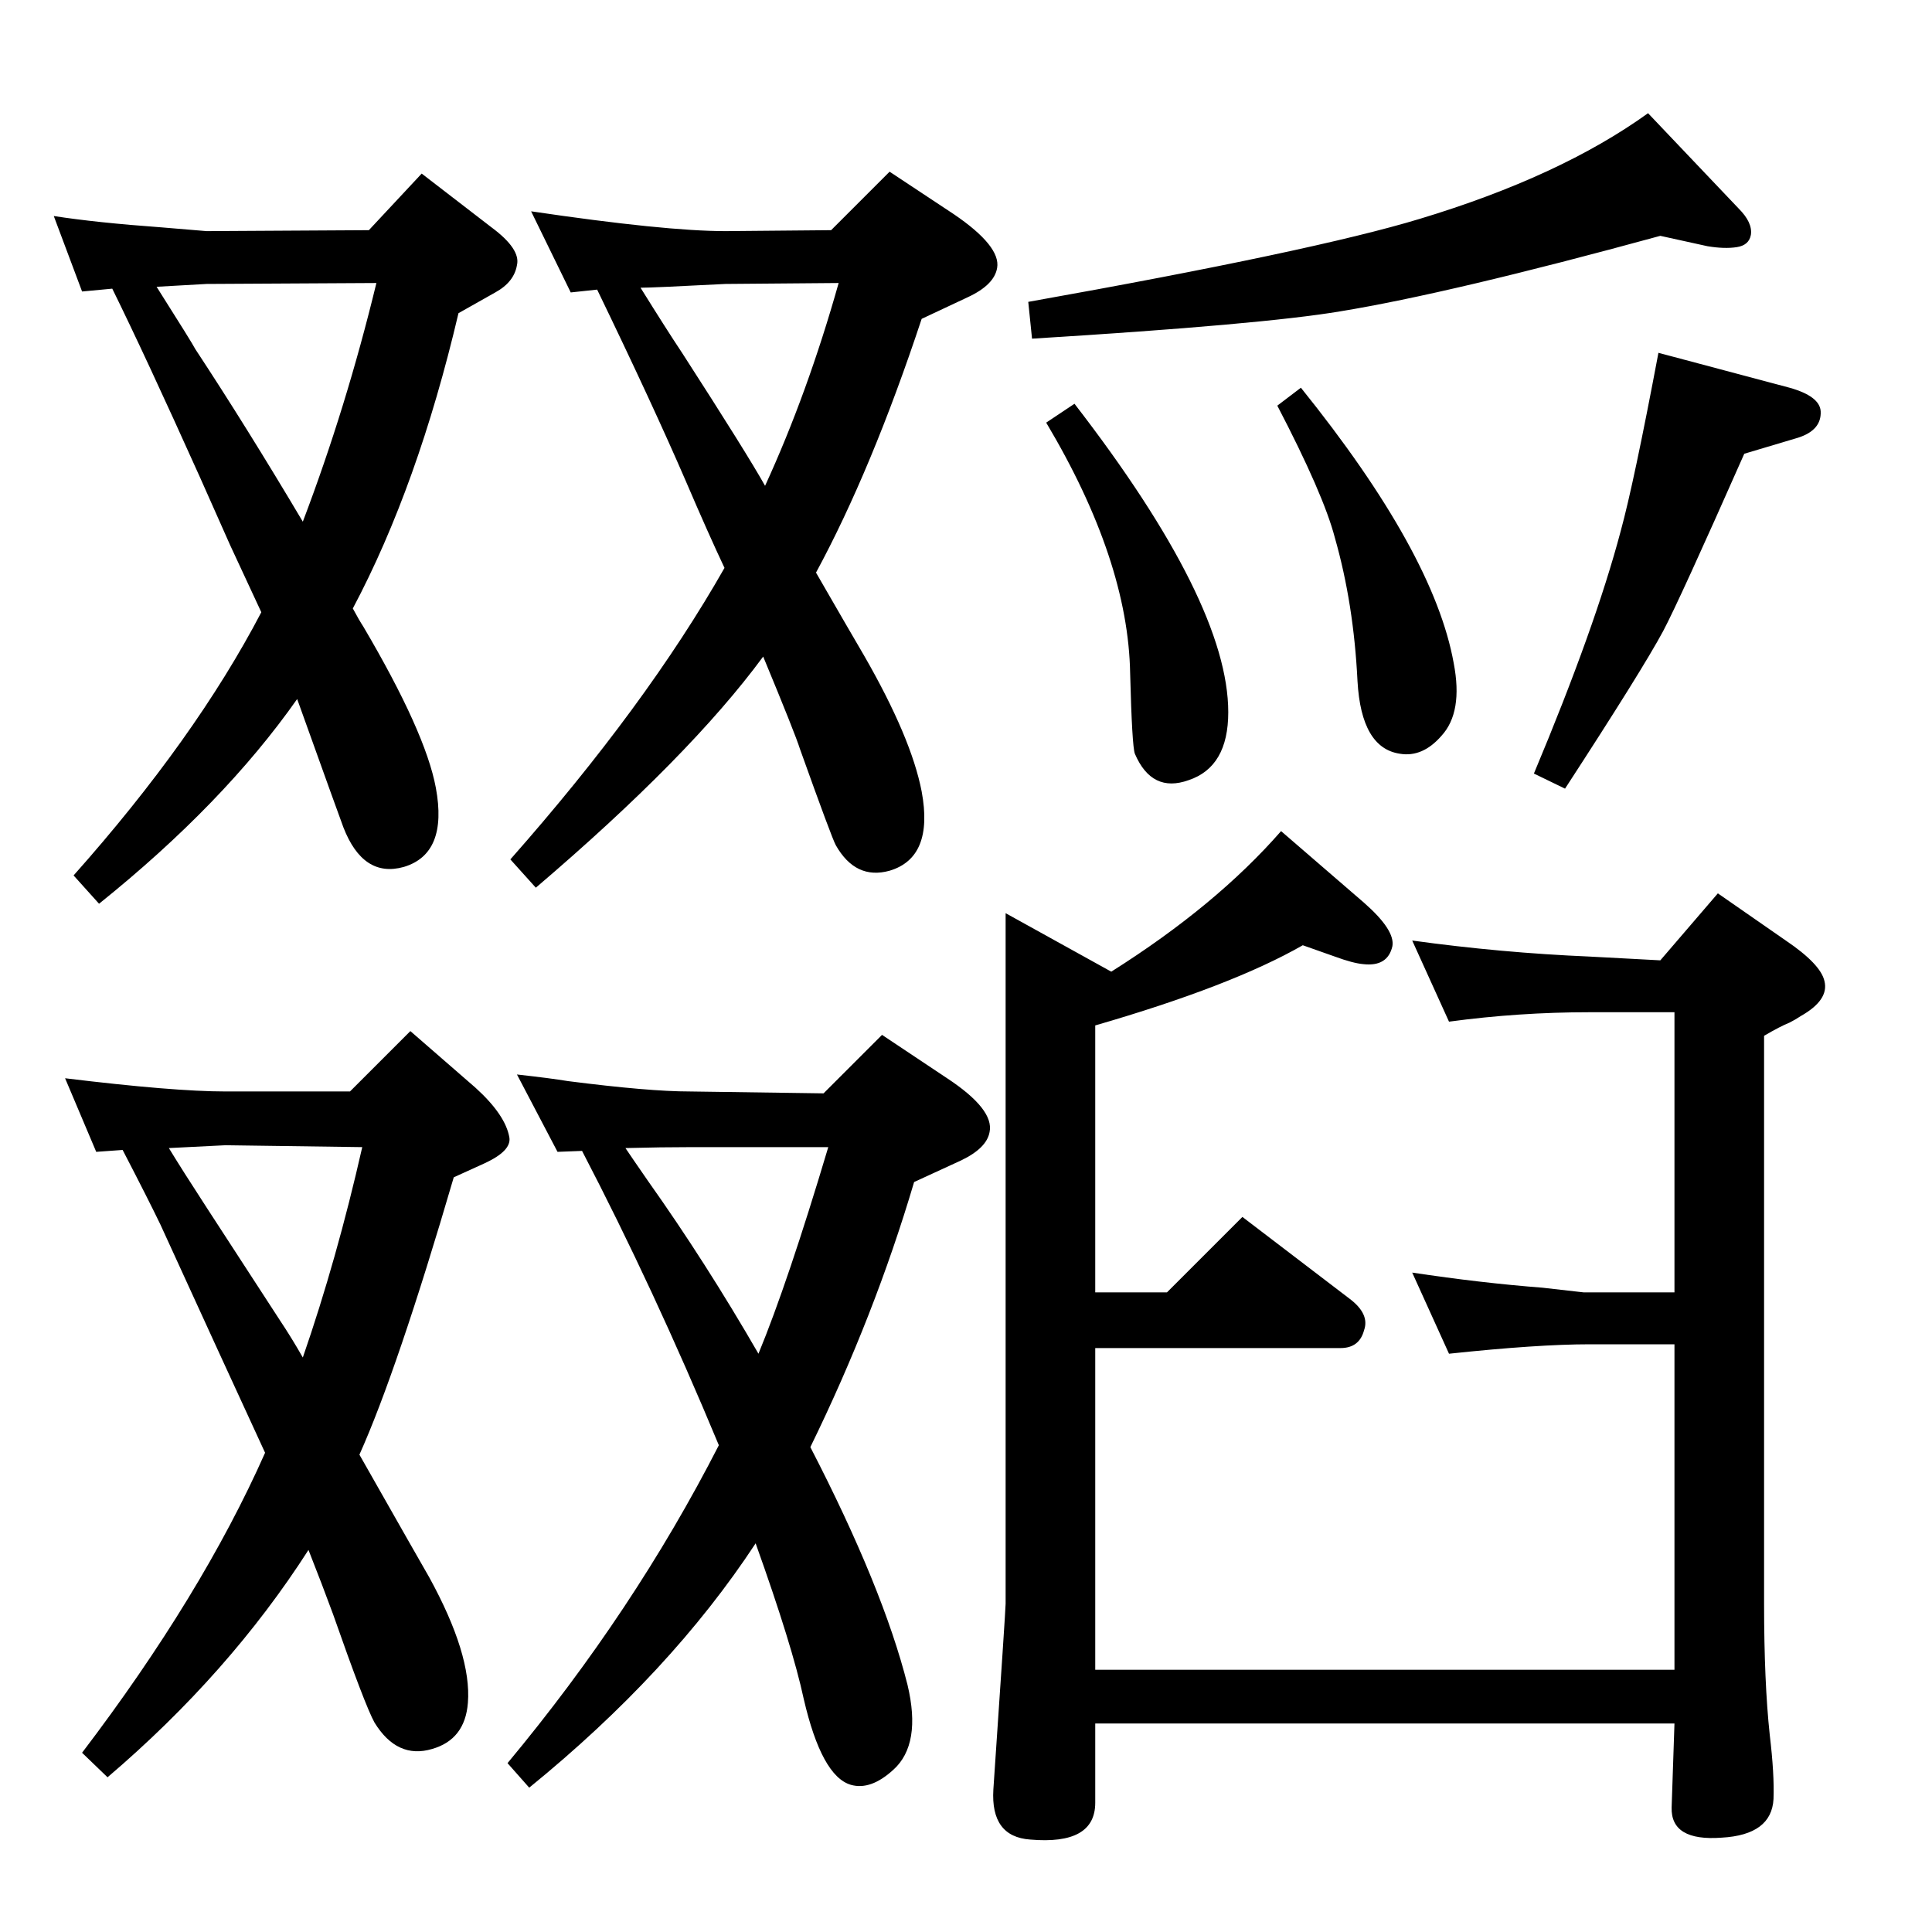 <?xml version="1.0" standalone="no"?>
<!DOCTYPE svg PUBLIC "-//W3C//DTD SVG 1.1//EN" "http://www.w3.org/Graphics/SVG/1.1/DTD/svg11.dtd" >
<svg xmlns="http://www.w3.org/2000/svg" xmlns:xlink="http://www.w3.org/1999/xlink" version="1.1" viewBox="0 0 2048 2048">
  <g transform="matrix(1 0 0 -1 0 2048)">
   <path fill="currentColor"
d="M859 514q77 -149 103 -252q15 -63 -15 -90q-24 -22 -45 -16q-31 9 -50 91q-12 56 -51 165q-90 -137 -240 -259l-23 26q134 161 224 337q-69 166 -145 312l-26 -1l-43 82q36 -4 54 -7q86 -11 129 -11l142 -2l62 62l69 -46q50 -33 45 -57q-3 -17 -30 -30l-50 -23
q-42 -142 -110 -281zM663 831q6 -9 24 -35q61 -86 117 -183q31 75 74 219h-144q-33 0 -71 -1zM374 1403q7 -13 11 -19q66 -112 77 -171q13 -70 -34 -84q-43 -12 -64 42q-2 5 -49 136q-78 -111 -210 -217l-27 30q129 145 199 279l-33 71l-32 72q-58 129 -93 200l-32 -3
l-30 80q45 -7 114 -12l48 -4l172 1l56 60l74 -57q31 -23 27 -40q-3 -18 -23 -29l-39 -22q-43 -183 -112 -313zM166 1744q38 -60 41 -66q54 -82 114 -183q46 121 78 253l-180 -1zM281 508q-42 91 -111 242q-13 27 -40 79l-28 -2l-33 78q115 -14 170 -14h132l64 64l69 -60
q32 -29 36 -53q2 -14 -26 -27l-33 -15q-60 -205 -100 -294q67 -118 74 -130q45 -82 41 -133q-3 -39 -38 -49q-37 -11 -61 28q-10 18 -44 115q-11 30 -26 68q-84 -131 -213 -241l-27 26q127 167 194 318zM321 609q36 104 63 223l-145 2l-60 -3q14 -23 40 -63l78 -120
q12 -18 24 -39zM768 1446q-17 36 -41 92q-35 81 -94 203l-28 -3l-42 86q142 -21 206 -21l112 1l62 62l68 -45q50 -34 46 -57q-3 -18 -31 -31l-49 -23q-53 -160 -112 -269q34 -59 51 -88q50 -87 61 -144q13 -70 -34 -84q-36 -10 -57 27q-4 7 -38 102q-5 16 -39 98
q-78 -106 -241 -245l-27 30q144 163 227 309zM811 1533q45 98 78 215l-120 -1q-77 -4 -90 -4q28 -45 44 -69q69 -107 88 -141zM1381 1046q-75 -43 -220 -85v-283h76l80 80l114 -87q21 -16 15 -33q-5 -19 -25 -19h-260v-341h614v345h-90q-55 0 -149 -10l-39 86
q73 -11 138 -16l44 -5h96v297h-90q-75 0 -149 -10l-39 86q94 -13 188 -17l75 -4l61 71l72 -50q37 -25 41 -43q5 -20 -25 -37q-6 -4 -12 -7q-10 -4 -27 -14v-602q0 -83 6 -139q5 -42 4 -68q-2 -38 -55 -41q-54 -4 -53 32l3 89h-614v-84q0 -45 -69 -39q-42 3 -39 53
q13 191 13 197v732l112 -62q111 70 180 149l88 -76q33 -29 30 -46q-5 -22 -31 -19q-11 1 -30 8zM1379 1637q141 -175 162 -292q10 -52 -13 -77q-20 -23 -44 -19q-41 6 -45 77q-4 82 -24 152q-12 46 -61 140zM1758 1674l139 -37q32 -9 33 -25q1 -20 -24 -28l-57 -17
q-69 -156 -86 -188q-22 -41 -104 -167l-33 16q65 155 92 257q14 51 40 189zM1760 1798q-223 -61 -339 -80q-83 -14 -327 -29l-4 39q303 54 415 88q149 45 242 112l96 -101q15 -15 13 -28q-2 -11 -15 -13t-31 1zM1139 1620q163 -211 163 -327q0 -58 -42 -72q-39 -14 -57 28
q-3 8 -5 85q-2 120 -89 266z" />
  </g>

</svg>
